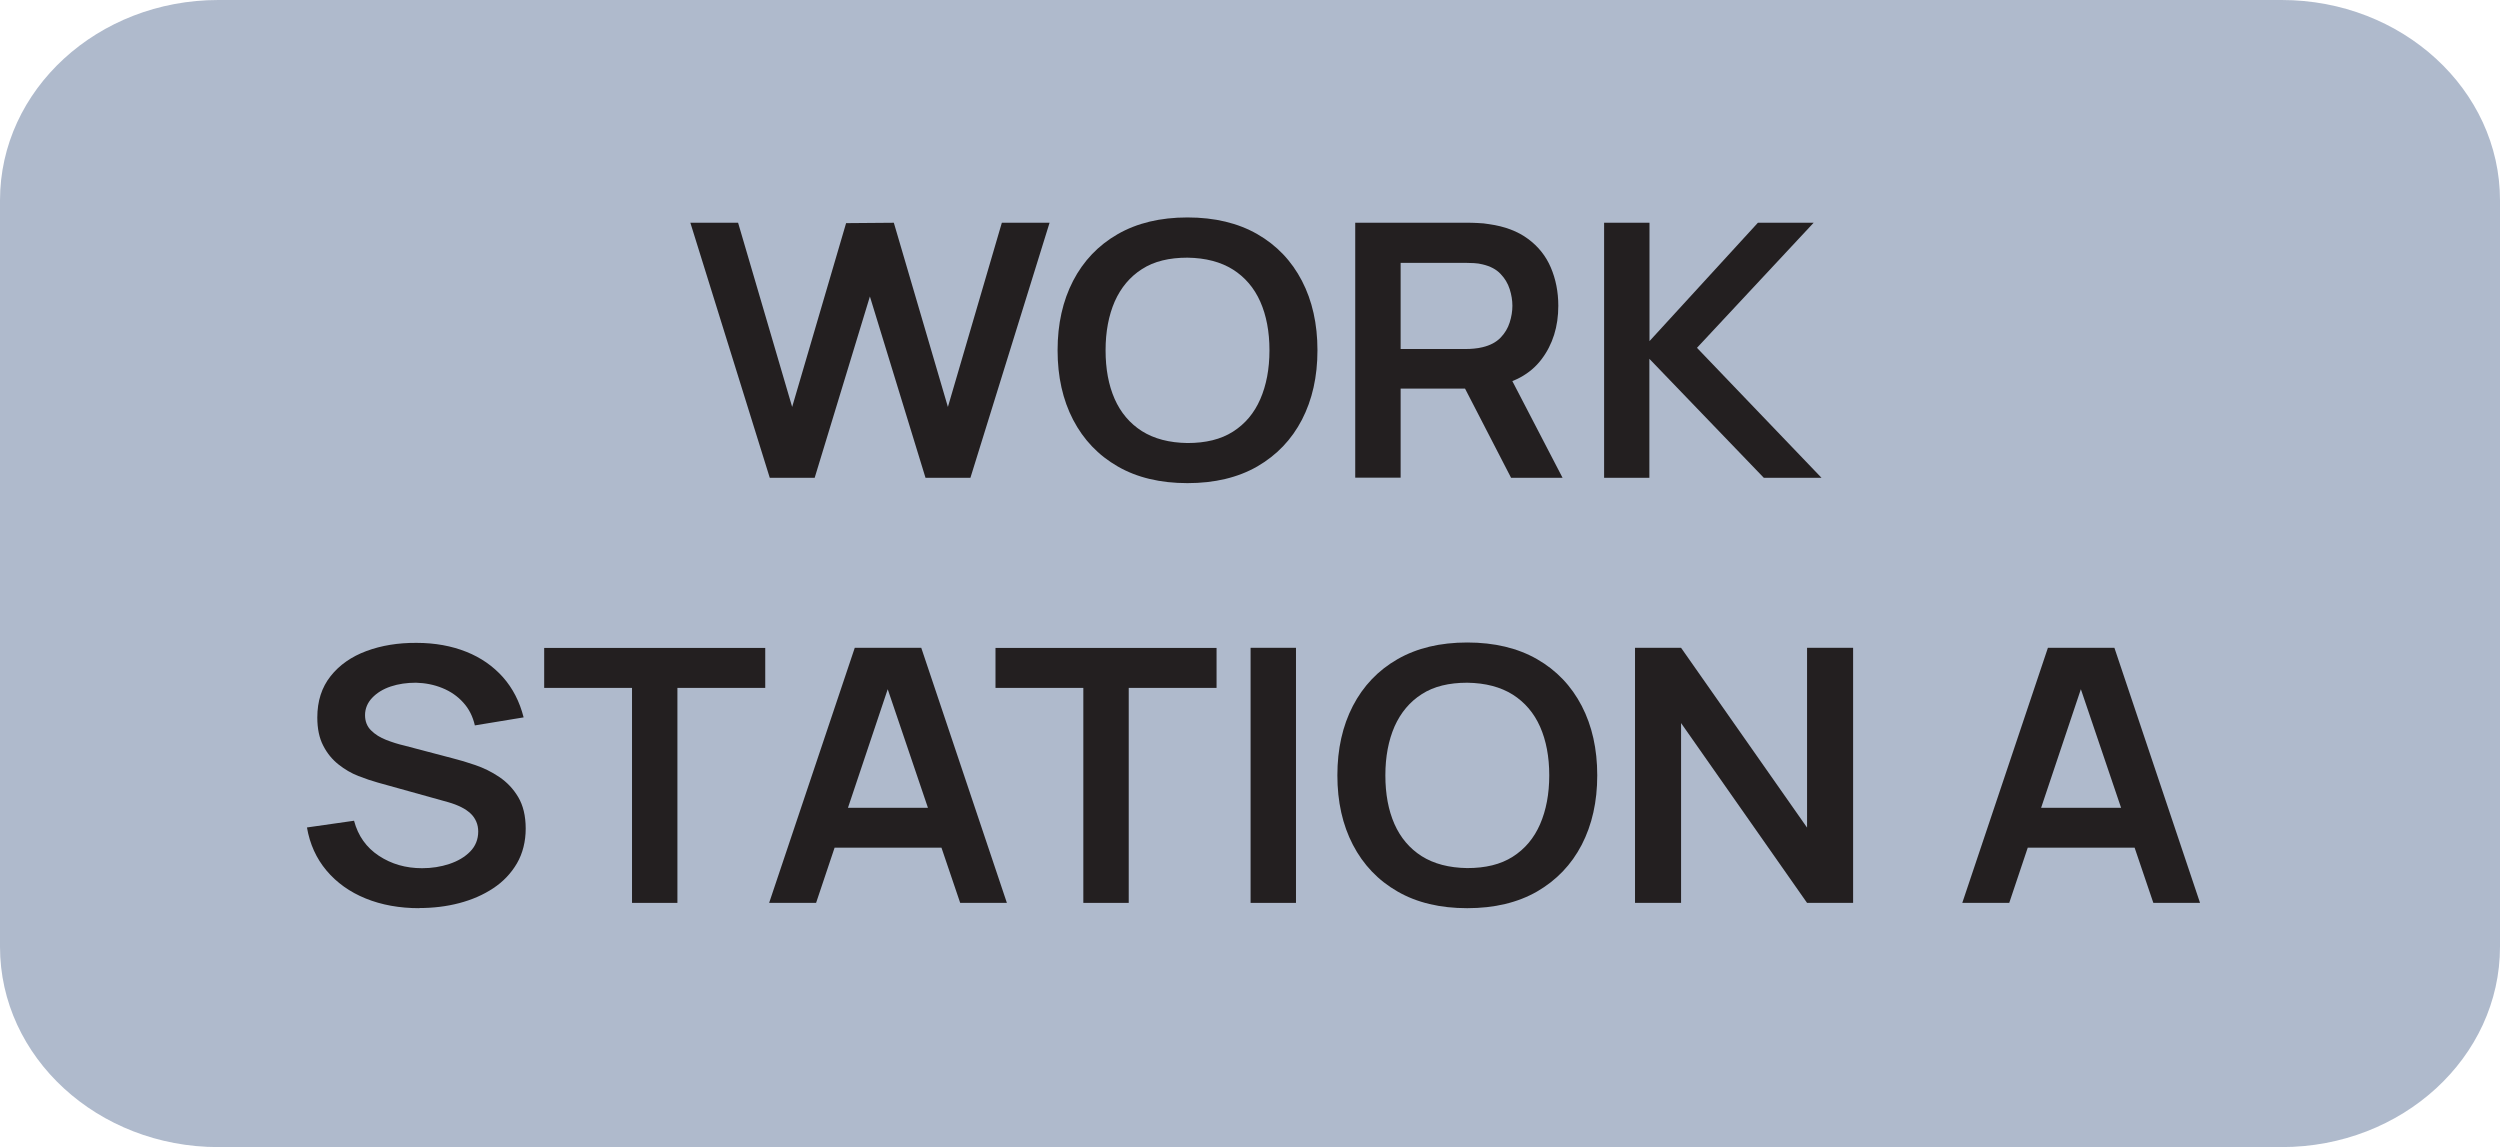 <?xml version="1.0" encoding="UTF-8"?>
<svg id="Layer_2" xmlns="http://www.w3.org/2000/svg" viewBox="0 0 193.27 88.68">
  <defs>
    <style>
      .cls-1 {
        fill: #afbacc;
      }

      .cls-2 {
        fill: #231f20;
      }
    </style>
  </defs>
  <path class="cls-1" d="M193.27,15.49v57.7c0,8.56-7.56,15.49-16.88,15.49H16.88c-9.32,0-16.88-6.94-16.88-15.49V15.49C0,6.93,7.56,0,16.88,0h159.51c9.32,0,16.88,6.94,16.88,15.49Z"/>
  <g>
    <path class="cls-2" d="M59.51,36.94l-6.14-19.72h3.69l4.18,14.24,4.17-14.21,3.69-.03,4.18,14.24,4.17-14.24h3.69l-6.12,19.72h-3.47l-4.3-14.02-4.27,14.02h-3.47Z"/>
    <path class="cls-2" d="M91.8,37.35c-2.1,0-3.9-.43-5.39-1.29-1.5-.86-2.65-2.07-3.45-3.61-.8-1.54-1.2-3.33-1.2-5.37s.4-3.82,1.2-5.37c.8-1.54,1.95-2.75,3.45-3.61s3.29-1.29,5.39-1.29,3.9.43,5.4,1.29,2.65,2.07,3.45,3.61c.8,1.54,1.2,3.33,1.2,5.37s-.4,3.82-1.2,5.37c-.8,1.54-1.95,2.74-3.45,3.61-1.5.86-3.3,1.29-5.4,1.29ZM91.8,34.25c1.41,0,2.58-.28,3.52-.88s1.64-1.43,2.11-2.51c.47-1.08.71-2.34.71-3.78s-.24-2.7-.71-3.76c-.47-1.06-1.18-1.89-2.11-2.48-.94-.59-2.11-.9-3.52-.92-1.41,0-2.58.28-3.51.88-.93.59-1.63,1.43-2.11,2.5-.47,1.08-.71,2.34-.71,3.78s.23,2.69.7,3.76c.47,1.06,1.17,1.89,2.11,2.49.94.59,2.11.9,3.52.92h0Z"/>
    <path class="cls-2" d="M104.77,36.94v-19.72h8.67c.2,0,.47,0,.79.02.32.01.62.04.89.09,1.21.17,2.22.55,3.01,1.14.79.58,1.38,1.32,1.76,2.21.38.89.58,1.88.58,2.96,0,1.61-.43,2.99-1.3,4.14s-2.19,1.87-3.98,2.14l-1.5.12h-5.41v6.89h-3.51ZM108.28,26.98h5.01c.19,0,.41,0,.66-.03.24-.02.47-.06.67-.11.58-.14,1.04-.38,1.38-.73s.57-.74.71-1.18.21-.87.21-1.29-.07-.85-.21-1.29-.38-.84-.71-1.18c-.33-.35-.79-.59-1.38-.73-.2-.05-.43-.09-.67-.1s-.46-.02-.66-.02h-5.01v6.65h0ZM116.82,36.94l-4.14-8.02,3.57-.74,4.55,8.76h-3.98Z"/>
    <path class="cls-2" d="M124.01,36.94v-19.72h3.51v9.15l8.38-9.15h4.31l-9.02,9.67,9.63,10.05h-4.46l-8.85-9.2v9.2h-3.51,0Z"/>
    <path class="cls-2" d="M32.42,70.21c-1.54,0-2.92-.25-4.15-.75s-2.24-1.22-3.03-2.16-1.29-2.05-1.51-3.33l3.64-.52c.31,1.17.95,2.07,1.92,2.71s2.08.96,3.34.96c.75,0,1.45-.11,2.11-.33s1.2-.54,1.61-.96.62-.94.62-1.55c0-.27-.05-.53-.15-.76s-.24-.44-.43-.62-.43-.35-.73-.5c-.3-.15-.64-.28-1.03-.39l-5.42-1.51c-.47-.13-.97-.3-1.51-.51-.54-.21-1.05-.51-1.53-.89s-.88-.86-1.18-1.45c-.31-.59-.46-1.32-.46-2.18,0-1.27.34-2.33,1.03-3.2.68-.86,1.61-1.51,2.77-1.94s2.45-.64,3.87-.63c1.44,0,2.72.24,3.85.69s2.07,1.11,2.83,1.96c.76.86,1.29,1.89,1.6,3.11l-3.77.62c-.16-.69-.45-1.28-.9-1.77-.44-.49-.98-.86-1.62-1.12s-1.31-.39-2.03-.41c-.7,0-1.35.09-1.95.29s-1.08.5-1.44.88-.55.83-.55,1.34c0,.48.16.88.47,1.18.31.31.7.55,1.16.73.46.18.93.33,1.41.44l3.76.99c.52.13,1.09.3,1.73.52s1.26.52,1.85.92,1.08.91,1.46,1.55c.38.64.58,1.45.58,2.44s-.23,1.92-.68,2.69c-.45.77-1.06,1.41-1.83,1.92-.77.51-1.64.89-2.63,1.15s-2.02.38-3.1.38h.02Z"/>
    <path class="cls-2" d="M48.86,69.8v-16.62h-6.79v-3.09h17.09v3.09h-6.79v16.62h-3.51,0Z"/>
    <path class="cls-2" d="M59.46,69.8l6.62-19.72h5.14l6.62,19.72h-3.61l-6-17.69h.79l-5.93,17.69h-3.63ZM63.14,65.53v-3.08h11.02v3.08h-11.02Z"/>
    <path class="cls-2" d="M83.75,69.8v-16.62h-6.79v-3.09h17.09v3.09h-6.79v16.62h-3.51,0Z"/>
    <path class="cls-2" d="M96.68,69.8v-19.72h3.51v19.72h-3.51Z"/>
    <path class="cls-2" d="M113.43,70.21c-2.1,0-3.9-.43-5.39-1.29-1.5-.86-2.65-2.07-3.45-3.61-.8-1.54-1.2-3.33-1.2-5.37s.4-3.82,1.2-5.37c.8-1.54,1.95-2.75,3.45-3.61s3.29-1.29,5.39-1.29,3.9.43,5.4,1.29,2.65,2.07,3.45,3.61c.8,1.54,1.2,3.33,1.2,5.37s-.4,3.82-1.2,5.37c-.8,1.54-1.95,2.74-3.45,3.61-1.5.86-3.3,1.29-5.4,1.29ZM113.43,67.11c1.41,0,2.58-.28,3.52-.88s1.64-1.43,2.11-2.51c.47-1.08.71-2.34.71-3.78s-.24-2.7-.71-3.76c-.47-1.06-1.18-1.89-2.11-2.48-.94-.59-2.11-.9-3.52-.92-1.41,0-2.58.28-3.51.88-.93.59-1.63,1.43-2.11,2.5-.47,1.08-.71,2.34-.71,3.78s.23,2.69.7,3.76c.47,1.06,1.17,1.89,2.11,2.49.94.59,2.11.9,3.52.92h0Z"/>
    <path class="cls-2" d="M126.4,69.8v-19.72h3.56l9.74,13.9v-13.9h3.56v19.72h-3.56l-9.74-13.9v13.9h-3.56Z"/>
    <path class="cls-2" d="M151.7,69.8l6.62-19.72h5.14l6.62,19.72h-3.61l-6-17.69h.79l-5.93,17.69h-3.63ZM155.39,65.53v-3.08h11.02v3.08h-11.02Z"/>
  </g>
</svg>